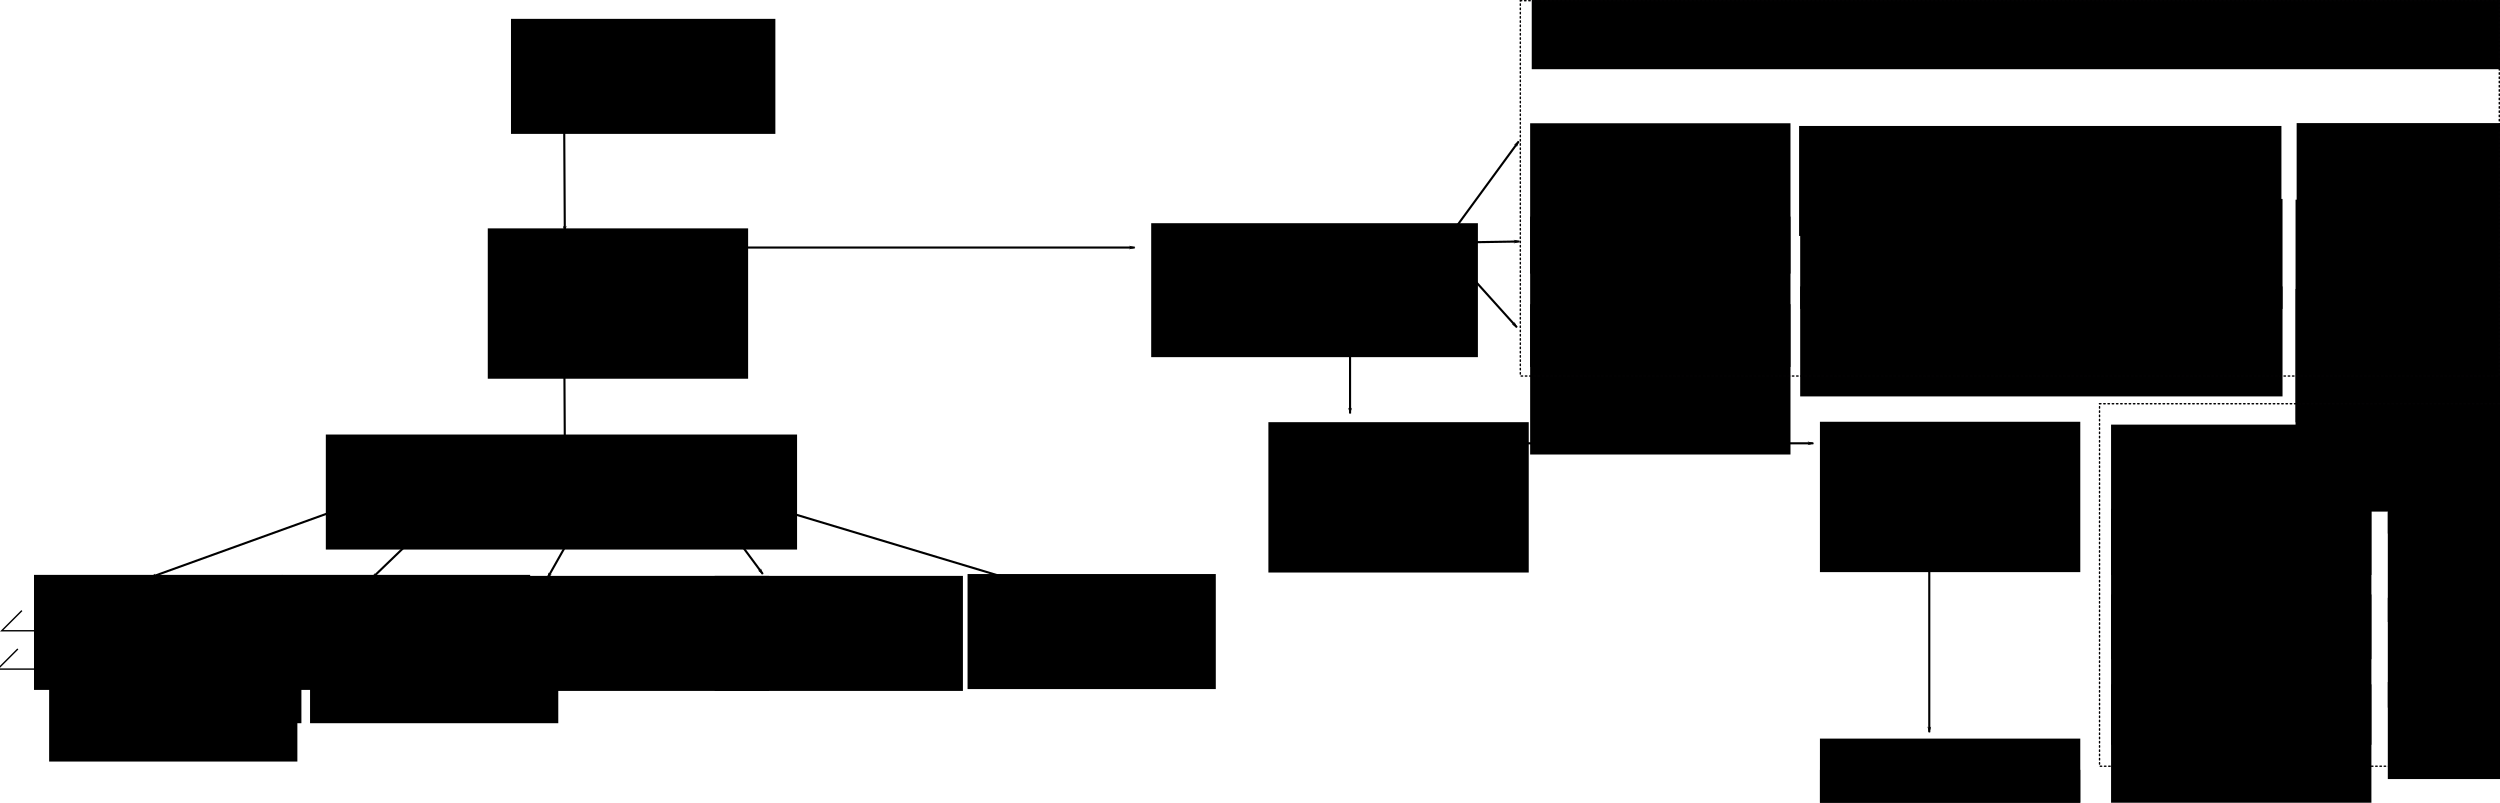 <?xml version="1.0" encoding="UTF-8" standalone="no"?>
<!-- Created with Inkscape (http://www.inkscape.org/) -->

<svg
   xmlns:dc="http://purl.org/dc/elements/1.1/"
   xmlns:cc="http://creativecommons.org/ns#"
   xmlns:rdf="http://www.w3.org/1999/02/22-rdf-syntax-ns#"
   xmlns:svg="http://www.w3.org/2000/svg"
   xmlns="http://www.w3.org/2000/svg"
   xmlns:sodipodi="http://sodipodi.sourceforge.net/DTD/sodipodi-0.dtd"
   xmlns:inkscape="http://www.inkscape.org/namespaces/inkscape"
   width="998.852mm"
   height="320.728mm"
   viewBox="0 0 3539.239 1136.436"
   id="svg2"
   version="1.1"
   inkscape:version="0.91 r13725"
   sodipodi:docname="implementationScheme.svg"
   inkscape:export-filename="C:\Users\hpl802\Documents\GitHub\lavaSearch2\inst\implementationScheme.png"
   inkscape:export-xdpi="200"
   inkscape:export-ydpi="200">
  <defs
     id="defs4">
    <marker
       inkscape:stockid="EmptyTriangleInL"
       orient="auto"
       refY="0.0"
       refX="0.0"
       id="EmptyTriangleInL"
       style="overflow:visible"
       inkscape:isstock="true">
      <path
         id="path4843"
         d="M 5.77,0.0 L -2.88,5.0 L -2.88,-5.0 L 5.77,0.0 z "
         style="fill-rule:evenodd;fill:#FFFFFF;stroke:#000000;stroke-width:1.0pt"
         transform="scale(-0.8) translate(-6,0)" />
    </marker>
    <marker
       inkscape:isstock="true"
       style="overflow:visible"
       id="marker4440"
       refX="0"
       refY="0"
       orient="auto"
       inkscape:stockid="Arrow1Lend">
      <path
         inkscape:connector-curvature="0"
         transform="matrix(-0.8,0,0,-0.8,-10,0)"
         style="fill:#000000;fill-opacity:1;fill-rule:evenodd;stroke:#000000;stroke-width:1pt;stroke-opacity:1"
         d="M 0,0 5,-5 -12.5,0 5,5 0,0 Z"
         id="path4442" />
    </marker>
    <marker
       inkscape:isstock="true"
       style="overflow:visible"
       id="marker9638"
       refX="0"
       refY="0"
       orient="auto"
       inkscape:stockid="Arrow1Lend">
      <path
         transform="matrix(-0.8,0,0,-0.8,-10,0)"
         style="fill:#000000;fill-opacity:1;fill-rule:evenodd;stroke:#000000;stroke-width:1pt;stroke-opacity:1"
         d="M 0,0 5,-5 -12.5,0 5,5 0,0 Z"
         id="path9640"
         inkscape:connector-curvature="0" />
    </marker>
    <marker
       inkscape:stockid="Arrow1Lend"
       orient="auto"
       refY="0"
       refX="0"
       id="marker9242"
       style="overflow:visible"
       inkscape:isstock="true">
      <path
         id="path9244"
         d="M 0,0 5,-5 -12.5,0 5,5 0,0 Z"
         style="fill:#000000;fill-opacity:1;fill-rule:evenodd;stroke:#000000;stroke-width:1pt;stroke-opacity:1"
         transform="matrix(-0.8,0,0,-0.8,-10,0)"
         inkscape:connector-curvature="0" />
    </marker>
    <marker
       inkscape:stockid="Arrow1Lend"
       orient="auto"
       refY="0"
       refX="0"
       id="marker8826"
       style="overflow:visible"
       inkscape:isstock="true">
      <path
         id="path8828"
         d="M 0,0 5,-5 -12.5,0 5,5 0,0 Z"
         style="fill:#000000;fill-opacity:1;fill-rule:evenodd;stroke:#000000;stroke-width:1pt;stroke-opacity:1"
         transform="matrix(-0.8,0,0,-0.8,-10,0)"
         inkscape:connector-curvature="0" />
    </marker>
    <marker
       inkscape:stockid="Arrow1Lend"
       orient="auto"
       refY="0"
       refX="0"
       id="marker8354"
       style="overflow:visible"
       inkscape:isstock="true">
      <path
         id="path8356"
         d="M 0,0 5,-5 -12.5,0 5,5 0,0 Z"
         style="fill:#000000;fill-opacity:1;fill-rule:evenodd;stroke:#000000;stroke-width:1pt;stroke-opacity:1"
         transform="matrix(-0.8,0,0,-0.8,-10,0)"
         inkscape:connector-curvature="0" />
    </marker>
    <marker
       inkscape:isstock="true"
       style="overflow:visible"
       id="marker8138"
       refX="0"
       refY="0"
       orient="auto"
       inkscape:stockid="Arrow1Lend"
       inkscape:collect="always">
      <path
         transform="matrix(-0.8,0,0,-0.8,-10,0)"
         style="fill:#000000;fill-opacity:1;fill-rule:evenodd;stroke:#000000;stroke-width:1pt;stroke-opacity:1"
         d="M 0,0 5,-5 -12.5,0 5,5 0,0 Z"
         id="path8140"
         inkscape:connector-curvature="0" />
    </marker>
    <marker
       inkscape:stockid="Arrow1Lend"
       orient="auto"
       refY="0"
       refX="0"
       id="marker8016"
       style="overflow:visible"
       inkscape:isstock="true">
      <path
         id="path8018"
         d="M 0,0 5,-5 -12.5,0 5,5 0,0 Z"
         style="fill:#000000;fill-opacity:1;fill-rule:evenodd;stroke:#000000;stroke-width:1pt;stroke-opacity:1"
         transform="matrix(-0.8,0,0,-0.8,-10,0)"
         inkscape:connector-curvature="0" />
    </marker>
    <marker
       inkscape:stockid="Arrow1Lend"
       orient="auto"
       refY="0"
       refX="0"
       id="marker7128"
       style="overflow:visible"
       inkscape:isstock="true">
      <path
         id="path7130"
         d="M 0,0 5,-5 -12.5,0 5,5 0,0 Z"
         style="fill:#000000;fill-opacity:1;fill-rule:evenodd;stroke:#000000;stroke-width:1pt;stroke-opacity:1"
         transform="matrix(-0.8,0,0,-0.8,-10,0)"
         inkscape:connector-curvature="0" />
    </marker>
    <marker
       inkscape:isstock="true"
       style="overflow:visible"
       id="marker6948"
       refX="0"
       refY="0"
       orient="auto"
       inkscape:stockid="Arrow1Lend">
      <path
         transform="matrix(-0.8,0,0,-0.8,-10,0)"
         style="fill:#000000;fill-opacity:1;fill-rule:evenodd;stroke:#000000;stroke-width:1pt;stroke-opacity:1"
         d="M 0,0 5,-5 -12.5,0 5,5 0,0 Z"
         id="path6950"
         inkscape:connector-curvature="0" />
    </marker>
    <marker
       inkscape:stockid="Arrow1Lend"
       orient="auto"
       refY="0"
       refX="0"
       id="marker6382"
       style="overflow:visible"
       inkscape:isstock="true"
       inkscape:collect="always">
      <path
         id="path6384"
         d="M 0,0 5,-5 -12.5,0 5,5 0,0 Z"
         style="fill:#000000;fill-opacity:1;fill-rule:evenodd;stroke:#000000;stroke-width:1pt;stroke-opacity:1"
         transform="matrix(-0.8,0,0,-0.8,-10,0)"
         inkscape:connector-curvature="0" />
    </marker>
    <marker
       inkscape:isstock="true"
       style="overflow:visible"
       id="marker5858"
       refX="0"
       refY="0"
       orient="auto"
       inkscape:stockid="Arrow1Lend"
       inkscape:collect="always">
      <path
         transform="matrix(-0.8,0,0,-0.8,-10,0)"
         style="fill:#000000;fill-opacity:1;fill-rule:evenodd;stroke:#000000;stroke-width:1pt;stroke-opacity:1"
         d="M 0,0 5,-5 -12.5,0 5,5 0,0 Z"
         id="path5860"
         inkscape:connector-curvature="0" />
    </marker>
    <marker
       inkscape:stockid="Arrow1Lend"
       orient="auto"
       refY="0"
       refX="0"
       id="marker5568"
       style="overflow:visible"
       inkscape:isstock="true"
       inkscape:collect="always">
      <path
         id="path5570"
         d="M 0,0 5,-5 -12.5,0 5,5 0,0 Z"
         style="fill:#000000;fill-opacity:1;fill-rule:evenodd;stroke:#000000;stroke-width:1pt;stroke-opacity:1"
         transform="matrix(-0.8,0,0,-0.8,-10,0)"
         inkscape:connector-curvature="0" />
    </marker>
    <marker
       inkscape:stockid="Arrow1Lend"
       orient="auto"
       refY="0"
       refX="0"
       id="marker5344"
       style="overflow:visible"
       inkscape:isstock="true">
      <path
         id="path5346"
         d="M 0,0 5,-5 -12.5,0 5,5 0,0 Z"
         style="fill:#000000;fill-opacity:1;fill-rule:evenodd;stroke:#000000;stroke-width:1pt;stroke-opacity:1"
         transform="matrix(-0.8,0,0,-0.8,-10,0)"
         inkscape:connector-curvature="0" />
    </marker>
    <marker
       inkscape:isstock="true"
       style="overflow:visible"
       id="marker5276"
       refX="0"
       refY="0"
       orient="auto"
       inkscape:stockid="Arrow1Lend"
       inkscape:collect="always">
      <path
         transform="matrix(-0.8,0,0,-0.8,-10,0)"
         style="fill:#000000;fill-opacity:1;fill-rule:evenodd;stroke:#000000;stroke-width:1pt;stroke-opacity:1"
         d="M 0,0 5,-5 -12.5,0 5,5 0,0 Z"
         id="path5278"
         inkscape:connector-curvature="0" />
    </marker>
    <marker
       inkscape:stockid="Arrow1Lstart"
       orient="auto"
       refY="0"
       refX="0"
       id="Arrow1Lstart"
       style="overflow:visible"
       inkscape:isstock="true">
      <path
         id="path4266"
         d="M 0,0 5,-5 -12.5,0 5,5 0,0 Z"
         style="fill:#000000;fill-opacity:1;fill-rule:evenodd;stroke:#000000;stroke-width:1pt;stroke-opacity:1"
         transform="matrix(0.8,0,0,0.8,10,0)"
         inkscape:connector-curvature="0" />
    </marker>
    <marker
       inkscape:stockid="Arrow1Lend"
       orient="auto"
       refY="0"
       refX="0"
       id="marker5162"
       style="overflow:visible"
       inkscape:isstock="true"
       inkscape:collect="always">
      <path
         id="path5164"
         d="M 0,0 5,-5 -12.5,0 5,5 0,0 Z"
         style="fill:#000000;fill-opacity:1;fill-rule:evenodd;stroke:#000000;stroke-width:1pt;stroke-opacity:1"
         transform="matrix(-0.8,0,0,-0.8,-10,0)"
         inkscape:connector-curvature="0" />
    </marker>
    <marker
       inkscape:isstock="true"
       style="overflow:visible"
       id="marker5044"
       refX="0"
       refY="0"
       orient="auto"
       inkscape:stockid="Arrow1Lend"
       inkscape:collect="always">
      <path
         transform="matrix(-0.8,0,0,-0.8,-10,0)"
         style="fill:#000000;fill-opacity:1;fill-rule:evenodd;stroke:#000000;stroke-width:1pt;stroke-opacity:1"
         d="M 0,0 5,-5 -12.5,0 5,5 0,0 Z"
         id="path5046"
         inkscape:connector-curvature="0" />
    </marker>
    <marker
       inkscape:isstock="true"
       style="overflow:visible"
       id="marker4628"
       refX="0"
       refY="0"
       orient="auto"
       inkscape:stockid="Arrow1Lend"
       inkscape:collect="always">
      <path
         transform="matrix(-0.8,0,0,-0.8,-10,0)"
         style="fill:#000000;fill-opacity:1;fill-rule:evenodd;stroke:#000000;stroke-width:1pt;stroke-opacity:1"
         d="M 0,0 5,-5 -12.5,0 5,5 0,0 Z"
         id="path4630"
         inkscape:connector-curvature="0" />
    </marker>
    <marker
       inkscape:stockid="Arrow1Lend"
       orient="auto"
       refY="0"
       refX="0"
       id="Arrow1Lend"
       style="overflow:visible"
       inkscape:isstock="true"
       inkscape:collect="always">
      <path
         id="path4269"
         d="M 0,0 5,-5 -12.5,0 5,5 0,0 Z"
         style="fill:#000000;fill-opacity:1;fill-rule:evenodd;stroke:#000000;stroke-width:1pt;stroke-opacity:1"
         transform="matrix(-0.8,0,0,-0.8,-10,0)"
         inkscape:connector-curvature="0" />
    </marker>
  </defs>
  <sodipodi:namedview
     id="base"
     pagecolor="#ffffff"
     bordercolor="#666666"
     borderopacity="1.0"
     inkscape:pageopacity="0.0"
     inkscape:pageshadow="2"
     inkscape:zoom="0.24748737"
     inkscape:cx="2558.4954"
     inkscape:cy="746.51653"
     inkscape:document-units="px"
     inkscape:current-layer="layer1"
     showgrid="false"
     inkscape:window-width="1920"
     inkscape:window-height="1058"
     inkscape:window-x="-8"
     inkscape:window-y="-8"
     inkscape:window-maximized="1"
     showguides="false"
     fit-margin-top="0"
     fit-margin-left="0"
     fit-margin-right="0"
     fit-margin-bottom="0">
    <sodipodi:guide
       position="808.807,1592.025"
       orientation="-0.707,0.707"
       id="guide7508" />
  </sodipodi:namedview>
  <g
     inkscape:label="Layer 1"
     inkscape:groupmode="layer"
     id="layer1"
     transform="translate(839.112,229.511)">
    <flowRoot
       xml:space="preserve"
       id="flowRoot3336"
       style="font-style:normal;font-weight:normal;font-size:40px;line-height:125%;font-family:sans-serif;letter-spacing:0px;word-spacing:0px;fill:#000000;fill-opacity:1;stroke:none;stroke-width:1px;stroke-linecap:butt;stroke-linejoin:miter;stroke-opacity:1"
       transform="translate(-157.143,-240.896)"><flowRegion
         id="flowRegion3338"><rect
           id="rect3340"
           width="374.286"
           height="162.857"
           x="41.429"
           y="38.076" /></flowRegion><flowPara
         id="flowPara3342">object</flowPara></flowRoot>    <flowRoot
       xml:space="preserve"
       id="flowRoot3344"
       style="font-style:normal;font-weight:normal;font-size:40px;line-height:125%;font-family:sans-serif;letter-spacing:0px;word-spacing:0px;fill:#000000;fill-opacity:1;stroke:none;stroke-width:1px;stroke-linecap:butt;stroke-linejoin:miter;stroke-opacity:1"
       transform="translate(-182.857,-105.714)"><flowRegion
         id="flowRegion3346"><rect
           id="rect3348"
           width="368.571"
           height="212.857"
           x="34.286"
           y="199.505" /></flowRegion><flowPara
         id="flowPara3350">sCorrect()</flowPara></flowRoot>    <flowRoot
       xml:space="preserve"
       id="flowRoot3352"
       style="font-style:normal;font-weight:normal;font-size:40px;line-height:125%;font-family:sans-serif;letter-spacing:0px;word-spacing:0px;fill:#000000;fill-opacity:1;stroke:none;stroke-width:1px;stroke-linecap:butt;stroke-linejoin:miter;stroke-opacity:1"
       transform="translate(-813.841,113.402)"><flowRegion
         id="flowRegion3354"><rect
           id="rect3356"
           width="351.429"
           height="162.857"
           x="22.857"
           y="470.934" /></flowRegion><flowPara
         id="flowPara3358">summary2()</flowPara></flowRoot>    <flowRoot
       style="font-style:normal;font-weight:normal;font-size:40px;line-height:125%;font-family:sans-serif;letter-spacing:0px;word-spacing:0px;fill:#000000;fill-opacity:1;stroke:none;stroke-width:1px;stroke-linecap:butt;stroke-linejoin:miter;stroke-opacity:1"
       id="flowRoot3360"
       xml:space="preserve"
       transform="translate(-462.867,113.402)"><flowRegion
         id="flowRegion3362"><rect
           y="470.934"
           x="22.857"
           height="162.857"
           width="351.429"
           id="rect3364" /></flowRegion><flowPara
         id="flowPara3366">compare2()</flowPara></flowRoot>    <flowRoot
       transform="translate(-124.482,114.831)"
       xml:space="preserve"
       id="flowRoot3370"
       style="font-style:normal;font-weight:normal;font-size:40px;line-height:125%;font-family:sans-serif;letter-spacing:0px;word-spacing:0px;fill:#000000;fill-opacity:1;stroke:none;stroke-width:1px;stroke-linecap:butt;stroke-linejoin:miter;stroke-opacity:1"><flowRegion
         id="flowRegion3372"><rect
           id="rect3374"
           width="351.429"
           height="162.857"
           x="22.857"
           y="470.934" /></flowRegion><flowPara
         id="flowPara3376">iid2()</flowPara></flowRoot>    <flowRoot
       style="font-style:normal;font-weight:normal;font-size:40px;line-height:125%;font-family:sans-serif;letter-spacing:0px;word-spacing:0px;fill:#000000;fill-opacity:1;stroke:none;stroke-width:1px;stroke-linecap:butt;stroke-linejoin:miter;stroke-opacity:1"
       id="flowRoot3378"
       xml:space="preserve"
       transform="translate(507.797,112.219)"><flowRegion
         id="flowRegion3380"><rect
           y="470.934"
           x="22.857"
           height="162.857"
           width="351.429"
           id="rect3382" /></flowRegion><flowPara
         id="flowPara3384">residuals2()</flowPara></flowRoot>    <flowRoot
       xml:space="preserve"
       id="flowRoot3450"
       style="font-style:normal;font-weight:normal;font-size:40px;line-height:125%;font-family:sans-serif;letter-spacing:0px;word-spacing:0px;fill:#000000;fill-opacity:1;stroke:none;stroke-width:1px;stroke-linecap:butt;stroke-linejoin:miter;stroke-opacity:1"
       transform="translate(-303.559,-290.998)"><flowRegion
         id="flowRegion3452"><rect
           id="rect3454"
           width="667.143"
           height="162.857"
           x="-74.286"
           y="676.648" /></flowRegion><flowPara
         id="flowPara3456"
         style="text-align:center;text-anchor:middle">User inferface </flowPara><flowPara
         id="flowPara3458"
         style="text-align:center;text-anchor:middle">small sample adjustement</flowPara></flowRoot>    <path
       style="fill:none;fill-rule:evenodd;stroke:#000000;stroke-width:3;stroke-linecap:butt;stroke-linejoin:miter;stroke-miterlimit:4;stroke-dasharray:none;stroke-opacity:1;marker-end:url(#Arrow1Lend)"
       d="M -312.335,474.561 -626.148,587.765"
       id="path3460"
       inkscape:connector-curvature="0"
       sodipodi:nodetypes="cc" />
    <path
       sodipodi:nodetypes="cc"
       inkscape:connector-curvature="0"
       id="path4626"
       d="M -201.421,482.05 -312.664,589.193"
       style="fill:none;fill-rule:evenodd;stroke:#000000;stroke-width:3;stroke-linecap:butt;stroke-linejoin:miter;stroke-miterlimit:4;stroke-dasharray:none;stroke-opacity:1;marker-end:url(#marker4628)" />
    <path
       sodipodi:nodetypes="cc"
       inkscape:connector-curvature="0"
       id="path5040"
       d="M 226.343,480.622 582.582,587.765"
       style="fill:none;fill-rule:evenodd;stroke:#000000;stroke-width:3;stroke-linecap:butt;stroke-linejoin:miter;stroke-miterlimit:4;stroke-dasharray:none;stroke-opacity:1;marker-end:url(#marker5044)" />
    <path
       style="fill:none;fill-rule:evenodd;stroke:#000000;stroke-width:3;stroke-linecap:butt;stroke-linejoin:miter;stroke-miterlimit:4;stroke-dasharray:none;stroke-opacity:1;marker-end:url(#marker5162)"
       d="M -3.769,482.05 -64.252,589.193"
       id="path5042"
       inkscape:connector-curvature="0"
       sodipodi:nodetypes="cc" />
    <path
       style="fill:none;fill-rule:evenodd;stroke:#000000;stroke-width:2;stroke-linecap:butt;stroke-linejoin:miter;stroke-miterlimit:4;stroke-dasharray:none;stroke-opacity:1;marker-end:url(#marker5276)"
       d="m -808.126,634.908 -28.571,28.571 67.143,0"
       id="path5202"
       inkscape:connector-curvature="0" />
    <flowRoot
       transform="translate(-786.698,160.545)"
       style="font-style:normal;font-weight:normal;font-size:40px;line-height:125%;font-family:sans-serif;letter-spacing:0px;word-spacing:0px;fill:#000000;fill-opacity:1;stroke:none;stroke-width:1px;stroke-linecap:butt;stroke-linejoin:miter;stroke-opacity:1"
       id="flowRoot5328"
       xml:space="preserve"><flowRegion
         id="flowRegion5330"><rect
           y="470.934"
           x="22.857"
           height="162.857"
           width="351.429"
           id="rect5332" /></flowRegion><flowPara
         id="flowPara5334">call summary</flowPara></flowRoot>    <path
       style="fill:none;fill-rule:evenodd;stroke:#000000;stroke-width:3;stroke-linecap:butt;stroke-linejoin:miter;stroke-miterlimit:4;stroke-dasharray:none;stroke-opacity:1;marker-end:url(#marker4440)"
       d="m 94.802,120.934 672.463,0"
       id="path5566"
       inkscape:connector-curvature="0"
       sodipodi:nodetypes="cc" />
    <path
       sodipodi:nodetypes="cc"
       inkscape:connector-curvature="0"
       id="path5856"
       d="m 1072.161,147.831 0,207.972"
       style="fill:none;fill-rule:evenodd;stroke:#000000;stroke-width:3;stroke-linecap:butt;stroke-linejoin:miter;stroke-miterlimit:4;stroke-dasharray:none;stroke-opacity:1;marker-end:url(#marker5858)" />
    <flowRoot
       xml:space="preserve"
       id="flowRoot6162"
       style="font-style:normal;font-weight:normal;font-size:40px;line-height:125%;font-family:sans-serif;letter-spacing:0px;word-spacing:0px;fill:#000000;fill-opacity:1;stroke:none;stroke-width:1px;stroke-linecap:butt;stroke-linejoin:miter;stroke-opacity:1"
       transform="translate(1703.073,168.074)"><flowRegion
         id="flowRegion6164"><rect
           id="rect6166"
           width="368.571"
           height="212.857"
           x="34.286"
           y="199.505" /></flowRegion><flowPara
         id="flowPara6168">.estimate2()</flowPara></flowRoot>    <flowRoot
       xml:space="preserve"
       id="flowRoot6350"
       style="font-style:normal;font-weight:normal;font-size:40px;line-height:125%;font-family:sans-serif;letter-spacing:0px;word-spacing:0px;fill:#000000;fill-opacity:1;stroke:none;stroke-width:1px;stroke-linecap:butt;stroke-linejoin:miter;stroke-opacity:1"
       transform="translate(756.343,-113.03)"><flowRegion
         id="flowRegion6352"><rect
           id="rect6354"
           width="462.516"
           height="189.624"
           x="34.286"
           y="199.505" /></flowRegion><flowPara
         id="flowPara6356">conditionalMoment()</flowPara></flowRoot>    <flowRoot
       transform="translate(1292.815,-254.511)"
       style="font-style:normal;font-weight:normal;font-size:40px;line-height:125%;font-family:sans-serif;letter-spacing:0px;word-spacing:0px;fill:#000000;fill-opacity:1;stroke:none;stroke-width:1px;stroke-linecap:butt;stroke-linejoin:miter;stroke-opacity:1"
       id="flowRoot6358"
       xml:space="preserve"><flowRegion
         id="flowRegion6360"><rect
           y="199.505"
           x="34.286"
           height="212.857"
           width="368.571"
           id="rect6362" /></flowRegion><flowPara
         id="flowPara6364">skeleton()</flowPara></flowRoot>    <flowRoot
       xml:space="preserve"
       id="flowRoot6366"
       style="font-style:normal;font-weight:normal;font-size:40px;line-height:125%;font-family:sans-serif;letter-spacing:0px;word-spacing:0px;fill:#000000;fill-opacity:1;stroke:none;stroke-width:1px;stroke-linecap:butt;stroke-linejoin:miter;stroke-opacity:1"
       transform="translate(944.979,166.452)"><flowRegion
         id="flowRegion6368"><rect
           id="rect6370"
           width="682.857"
           height="155.714"
           x="762.857"
           y="-217.638" /></flowRegion><flowPara
         id="flowPara6372">rebuild matrices of coeffients </flowPara></flowRoot>    <path
       style="fill:none;fill-rule:evenodd;stroke:#000000;stroke-width:3;stroke-linecap:butt;stroke-linejoin:miter;stroke-miterlimit:4;stroke-dasharray:none;stroke-opacity:1;marker-end:url(#marker6382)"
       d="m 1217.659,98.076 93.305,-127.447"
       id="path6380"
       inkscape:connector-curvature="0"
       sodipodi:nodetypes="cc" />
    <flowRoot
       xml:space="preserve"
       id="flowRoot6908"
       style="font-style:normal;font-weight:normal;font-size:40px;line-height:125%;font-family:sans-serif;letter-spacing:0px;word-spacing:0px;fill:#000000;fill-opacity:1;stroke:none;stroke-width:1px;stroke-linecap:butt;stroke-linejoin:miter;stroke-opacity:1"
       transform="translate(1292.815,-122.379)"><flowRegion
         id="flowRegion6910"><rect
           id="rect6912"
           width="368.571"
           height="212.857"
           x="34.286"
           y="199.505" /></flowRegion><flowPara
         id="flowPara6914">skeletonDtheta()</flowPara></flowRoot>    <flowRoot
       transform="translate(946.541,269.756)"
       style="font-style:normal;font-weight:normal;font-size:40px;line-height:125%;font-family:sans-serif;letter-spacing:0px;word-spacing:0px;fill:#000000;fill-opacity:1;stroke:none;stroke-width:1px;stroke-linecap:butt;stroke-linejoin:miter;stroke-opacity:1"
       id="flowRoot6916"
       xml:space="preserve"><flowRegion
         id="flowRegion6918"><rect
           y="-217.638"
           x="762.857"
           height="155.714"
           width="682.857"
           id="rect6920" /></flowRegion><flowPara
         id="flowPara6922">compute first partial derivative regarding mean and variance</flowPara></flowRoot>    <flowRoot
       transform="translate(1292.815,1.578)"
       style="font-style:normal;font-weight:normal;font-size:40px;line-height:125%;font-family:sans-serif;letter-spacing:0px;word-spacing:0px;fill:#000000;fill-opacity:1;stroke:none;stroke-width:1px;stroke-linecap:butt;stroke-linejoin:miter;stroke-opacity:1"
       id="flowRoot6924"
       xml:space="preserve"><flowRegion
         id="flowRegion6926"><rect
           y="199.505"
           x="34.286"
           height="212.857"
           width="368.571"
           id="rect6928" /></flowRegion><flowPara
         id="flowPara6930">skeletonD2theta()</flowPara></flowRoot>    <flowRoot
       xml:space="preserve"
       id="flowRoot6932"
       style="font-style:normal;font-weight:normal;font-size:40px;line-height:125%;font-family:sans-serif;letter-spacing:0px;word-spacing:0px;fill:#000000;fill-opacity:1;stroke:none;stroke-width:1px;stroke-linecap:butt;stroke-linejoin:miter;stroke-opacity:1"
       transform="translate(946.541,393.615)"><flowRegion
         id="flowRegion6934"><rect
           id="rect6936"
           width="682.857"
           height="155.714"
           x="762.857"
           y="-217.638" /></flowRegion><flowPara
         id="flowPara6938">compute second partial derivative regarding mean and variance</flowPara></flowRoot>    <path
       sodipodi:nodetypes="cc"
       inkscape:connector-curvature="0"
       id="path6946"
       d="m 1219.088,134.733 89.265,99.163"
       style="fill:none;fill-rule:evenodd;stroke:#000000;stroke-width:3;stroke-linecap:butt;stroke-linejoin:miter;stroke-miterlimit:4;stroke-dasharray:none;stroke-opacity:1;marker-end:url(#marker6948)" />
    <path
       style="fill:none;fill-rule:evenodd;stroke:#000000;stroke-width:3;stroke-linecap:butt;stroke-linejoin:miter;stroke-miterlimit:4;stroke-dasharray:none;stroke-opacity:1;marker-end:url(#marker7128)"
       d="m 1223.374,113.791 88.571,-1.429"
       id="path7126"
       inkscape:connector-curvature="0"
       sodipodi:nodetypes="cc" />
    <flowRoot
       xml:space="preserve"
       id="flowRoot7390"
       style="font-style:normal;font-weight:normal;font-size:40px;line-height:125%;font-family:sans-serif;letter-spacing:0px;word-spacing:0px;fill:#000000;fill-opacity:1;stroke:none;stroke-width:1px;stroke-linecap:butt;stroke-linejoin:miter;stroke-opacity:1"
       transform="translate(1442.498,462.165)"><flowRegion
         id="flowRegion7392"><rect
           id="rect7394"
           width="670.741"
           height="315.168"
           x="969.746"
           y="-517.415" /></flowRegion><flowPara
         id="flowPara7396">Λ, K, B, ...</flowPara></flowRoot>    <flowRoot
       transform="translate(1440.935,570.596)"
       style="font-style:normal;font-weight:normal;font-size:40px;line-height:125%;font-family:sans-serif;letter-spacing:0px;word-spacing:0px;fill:#000000;fill-opacity:1;stroke:none;stroke-width:1px;stroke-linecap:butt;stroke-linejoin:miter;stroke-opacity:1"
       id="flowRoot7398"
       xml:space="preserve"><flowRegion
         id="flowRegion7400"><rect
           y="-517.415"
           x="969.746"
           height="315.168"
           width="670.741"
           id="rect7402" /></flowRegion><flowPara
         id="flowPara7404">δμ/δΘ</flowPara><flowPara
         id="flowPara7406">δΩ/δΘ</flowPara></flowRoot>    <flowRoot
       xml:space="preserve"
       id="flowRoot7408"
       style="font-style:normal;font-weight:normal;font-size:40px;line-height:125%;font-family:sans-serif;letter-spacing:0px;word-spacing:0px;fill:#000000;fill-opacity:1;stroke:none;stroke-width:1px;stroke-linecap:butt;stroke-linejoin:miter;stroke-opacity:1"
       transform="translate(1440.935,697.005)"><flowRegion
         id="flowRegion7410"><rect
           id="rect7412"
           width="670.741"
           height="315.168"
           x="969.746"
           y="-517.415" /></flowRegion><flowPara
         id="flowPara7414">δ<flowSpan
   style="font-size:65%;baseline-shift:super"
   id="flowSpan7418">2</flowSpan>μ/δΘ<flowSpan
   style="font-size:65%;baseline-shift:super"
   id="flowSpan7422">2</flowSpan></flowPara><flowPara
         id="flowPara7416">δ<flowSpan
   style="font-size:65%;baseline-shift:super"
   id="flowSpan7420">2</flowSpan>Ω/δΘ<flowSpan
   style="font-size:65%;baseline-shift:super"
   id="flowSpan7424">2</flowSpan></flowPara></flowRoot>    <flowRoot
       xml:space="preserve"
       id="flowRoot7426"
       style="font-style:normal;font-weight:normal;font-size:40px;line-height:125%;font-family:sans-serif;letter-spacing:0px;word-spacing:0px;fill:#000000;fill-opacity:1;stroke:none;stroke-width:1px;stroke-linecap:butt;stroke-linejoin:miter;stroke-opacity:1"
       transform="translate(-1262.691,-40.406)"><flowRegion
         id="flowRegion7428"><rect
           id="rect7430"
           width="1448.559"
           height="101.015"
           x="2592.052"
           y="-192.146" /></flowRegion><flowPara
         id="flowPara7432">.lvm: template</flowPara><flowPara
         id="flowPara7434">.lvmfit: update template with the value of the model coefficients</flowPara></flowRoot>    <rect
       style="fill:none;fill-opacity:1;fill-rule:nonzero;stroke:#030203;stroke-width:2;stroke-linecap:round;stroke-miterlimit:4;stroke-dasharray:2, 4;stroke-dashoffset:0;stroke-opacity:1"
       id="rect7510"
       width="1385.929"
       height="531.34"
       x="1313.198"
       y="-228.511" />
    <rect
       y="342.052"
       x="2133.198"
       height="513.158"
       width="1385.929"
       id="rect7632"
       style="fill:none;fill-opacity:1;fill-rule:nonzero;stroke:#030203;stroke-width:2;stroke-linecap:round;stroke-miterlimit:4;stroke-dasharray:2, 4;stroke-dashoffset:0;stroke-opacity:1" />
    <flowRoot
       xml:space="preserve"
       id="flowRoot7662"
       style="font-style:normal;font-weight:normal;font-size:40px;line-height:125%;font-family:sans-serif;letter-spacing:0px;word-spacing:0px;fill:#000000;fill-opacity:1;stroke:none;stroke-width:1px;stroke-linecap:butt;stroke-linejoin:miter;stroke-opacity:1"
       transform="translate(832.122,27.081)"><flowRegion
         id="flowRegion7664"><rect
           id="rect7666"
           width="690.944"
           height="155.563"
           x="1709.178"
           y="343.235" /></flowRegion><flowPara
         id="flowPara7668">compute the corrected residuals</flowPara></flowRoot>    <flowRoot
       transform="translate(832.122,152.279)"
       style="font-style:normal;font-weight:normal;font-size:40px;line-height:125%;font-family:sans-serif;letter-spacing:0px;word-spacing:0px;fill:#000000;fill-opacity:1;stroke:none;stroke-width:1px;stroke-linecap:butt;stroke-linejoin:miter;stroke-opacity:1"
       id="flowRoot7670"
       xml:space="preserve"><flowRegion
         id="flowRegion7672"><rect
           y="343.235"
           x="1709.178"
           height="155.563"
           width="690.944"
           id="rect7674" /></flowRegion><flowPara
         id="flowPara7676">compute the leverage</flowPara></flowRoot>    <flowRoot
       style="font-style:normal;font-weight:normal;font-size:40px;line-height:125%;font-family:sans-serif;letter-spacing:0px;word-spacing:0px;fill:#000000;fill-opacity:1;stroke:none;stroke-width:1px;stroke-linecap:butt;stroke-linejoin:miter;stroke-opacity:1"
       id="flowRoot7688"
       xml:space="preserve"
       transform="translate(882.629,-118.361)"><flowRegion
         id="flowRegion7690"><rect
           y="484.656"
           x="2422.346"
           height="88.893"
           width="165.665"
           id="rect7692" /></flowRegion><flowPara
         id="flowPara7694">ε<flowSpan
   style="font-size:65%;baseline-shift:super"
   id="flowSpan7702">c</flowSpan></flowPara></flowRoot>    <flowRoot
       xml:space="preserve"
       id="flowRoot7704"
       style="font-style:normal;font-weight:normal;font-size:40px;line-height:125%;font-family:sans-serif;letter-spacing:0px;word-spacing:0px;fill:#000000;fill-opacity:1;stroke:none;stroke-width:1px;stroke-linecap:butt;stroke-linejoin:miter;stroke-opacity:1"
       transform="translate(2115.216,539.81)"><flowRegion
         id="flowRegion7706"><rect
           id="rect7708"
           width="368.571"
           height="212.857"
           x="34.286"
           y="199.505" /></flowRegion><flowPara
         id="flowPara7710">.information2()</flowPara></flowRoot>    <flowRoot
       transform="translate(832.122,392.776)"
       style="font-style:normal;font-weight:normal;font-size:40px;line-height:125%;font-family:sans-serif;letter-spacing:0px;word-spacing:0px;fill:#000000;fill-opacity:1;stroke:none;stroke-width:1px;stroke-linecap:butt;stroke-linejoin:miter;stroke-opacity:1"
       id="flowRoot7712"
       xml:space="preserve"><flowRegion
         id="flowRegion7714"><rect
           y="343.235"
           x="1709.178"
           height="137.381"
           width="731.351"
           id="rect7716" /></flowRegion><flowPara
         id="flowPara7718">compute the corrected information matrix</flowPara></flowRoot>    <flowRoot
       transform="translate(882.629,249.334)"
       xml:space="preserve"
       id="flowRoot7720"
       style="font-style:normal;font-weight:normal;font-size:40px;line-height:125%;font-family:sans-serif;letter-spacing:0px;word-spacing:0px;fill:#000000;fill-opacity:1;stroke:none;stroke-width:1px;stroke-linecap:butt;stroke-linejoin:miter;stroke-opacity:1"><flowRegion
         id="flowRegion7722"><rect
           id="rect7724"
           width="165.665"
           height="88.893"
           x="2422.346"
           y="484.656" /></flowRegion><flowPara
         id="flowPara7726">I<flowSpan
   style="font-size:65%;baseline-shift:super"
   id="flowSpan7730">c</flowSpan></flowPara></flowRoot>    <path
       style="fill:none;fill-rule:evenodd;stroke:#000000;stroke-width:3;stroke-linecap:butt;stroke-linejoin:miter;stroke-miterlimit:4;stroke-dasharray:none;stroke-opacity:1;marker-end:url(#marker8016)"
       d="m 1892.161,425.45 0,381.719"
       id="path8014"
       inkscape:connector-curvature="0"
       sodipodi:nodetypes="cc" />
    <flowRoot
       transform="translate(1703.073,616.582)"
       style="font-style:normal;font-weight:normal;font-size:40px;line-height:125%;font-family:sans-serif;letter-spacing:0px;word-spacing:0px;fill:#000000;fill-opacity:1;stroke:none;stroke-width:1px;stroke-linecap:butt;stroke-linejoin:miter;stroke-opacity:1"
       id="flowRoot8122"
       xml:space="preserve"><flowRegion
         id="flowRegion8124"><rect
           y="199.505"
           x="34.286"
           height="212.857"
           width="368.571"
           id="rect8126" /></flowRegion><flowPara
         id="flowPara8128">.score2()</flowPara></flowRoot>    <path
       sodipodi:nodetypes="cc"
       inkscape:connector-curvature="0"
       id="path8136"
       d="m -40.94,148.171 1.429,247.143"
       style="fill:none;fill-rule:evenodd;stroke:#000000;stroke-width:3;stroke-linecap:butt;stroke-linejoin:miter;stroke-miterlimit:4;stroke-dasharray:none;stroke-opacity:1;marker-end:url(#marker8138)" />
    <path
       style="fill:none;fill-rule:evenodd;stroke:#000000;stroke-width:3;stroke-linecap:butt;stroke-linejoin:miter;stroke-miterlimit:4;stroke-dasharray:none;stroke-opacity:1;marker-end:url(#marker8354)"
       d="m -40.94,-148.814 1.429,247.143"
       id="path8352"
       inkscape:connector-curvature="0"
       sodipodi:nodetypes="cc" />
    <path
       inkscape:connector-curvature="0"
       id="path9232"
       d="m -444.471,634.908 -28.571,28.571 67.143,0"
       style="fill:none;fill-rule:evenodd;stroke:#000000;stroke-width:2;stroke-linecap:butt;stroke-linejoin:miter;stroke-miterlimit:4;stroke-dasharray:none;stroke-opacity:1;marker-end:url(#marker9242)" />
    <flowRoot
       xml:space="preserve"
       id="flowRoot9234"
       style="font-style:normal;font-weight:normal;font-size:40px;line-height:125%;font-family:sans-serif;letter-spacing:0px;word-spacing:0px;fill:#000000;fill-opacity:1;stroke:none;stroke-width:1px;stroke-linecap:butt;stroke-linejoin:miter;stroke-opacity:1"
       transform="translate(-423.043,160.545)"><flowRegion
         id="flowRegion9236"><rect
           id="rect9238"
           width="351.429"
           height="162.857"
           x="22.857"
           y="470.934" /></flowRegion><flowPara
         id="flowPara9240">call iid2()</flowPara></flowRoot>    <path
       sodipodi:nodetypes="cc"
       inkscape:connector-curvature="0"
       id="path9636"
       d="M 165.936,482.05 240.814,583.132"
       style="fill:none;fill-rule:evenodd;stroke:#000000;stroke-width:3;stroke-linecap:butt;stroke-linejoin:miter;stroke-miterlimit:4;stroke-dasharray:none;stroke-opacity:1;marker-end:url(#marker9638)" />
    <flowRoot
       xml:space="preserve"
       id="flowRoot10082"
       style="font-style:normal;font-weight:normal;font-size:40px;line-height:125%;font-family:sans-serif;letter-spacing:0px;word-spacing:0px;fill:#000000;fill-opacity:1;stroke:none;stroke-width:1px;stroke-linecap:butt;stroke-linejoin:miter;stroke-opacity:1"
       transform="translate(1703.073,660.867)"><flowRegion
         id="flowRegion10084"><rect
           id="rect10086"
           width="368.571"
           height="212.857"
           x="34.286"
           y="199.505" /></flowRegion><flowPara
         id="flowPara10088">.d2Information()</flowPara></flowRoot>    <flowRoot
       transform="translate(922.259,168.658)"
       style="font-style:normal;font-weight:normal;font-size:40px;line-height:125%;font-family:sans-serif;letter-spacing:0px;word-spacing:0px;fill:#000000;fill-opacity:1;stroke:none;stroke-width:1px;stroke-linecap:butt;stroke-linejoin:miter;stroke-opacity:1"
       id="flowRoot10096"
       xml:space="preserve"><flowRegion
         id="flowRegion10098"><rect
           y="199.505"
           x="34.286"
           height="212.857"
           width="368.571"
           id="rect10100" /></flowRegion><flowPara
         id="flowPara10102">.sCorrect()</flowPara></flowRoot>    <path
       sodipodi:nodetypes="cc"
       inkscape:connector-curvature="0"
       id="path3580"
       d="m 1194.802,398.076 533.262,0"
       style="fill:none;fill-rule:evenodd;stroke:#000000;stroke-width:3;stroke-linecap:butt;stroke-linejoin:miter;stroke-miterlimit:4;stroke-dasharray:none;stroke-opacity:1;marker-end:url(#marker5568)" />
    <flowRoot
       style="font-style:normal;font-weight:normal;font-size:40px;line-height:125%;font-family:sans-serif;letter-spacing:0px;word-spacing:0px;fill:#000000;fill-opacity:1;stroke:none;stroke-width:1px;stroke-linecap:butt;stroke-linejoin:miter;stroke-opacity:1"
       id="flowRoot3582"
       xml:space="preserve"
       transform="translate(149.804,114.831)"><flowRegion
         id="flowRegion3584"><rect
           y="470.934"
           x="22.857"
           height="162.857"
           width="351.429"
           id="rect3586" /></flowRegion><flowPara
         id="flowPara3588">leverage()</flowPara></flowRoot>    <path
       inkscape:connector-curvature="0"
       id="path3590"
       d="m -813.841,689.193 -28.571,28.571 67.143,0"
       style="fill:none;fill-rule:evenodd;stroke:#000000;stroke-width:2;stroke-linecap:butt;stroke-linejoin:miter;stroke-miterlimit:4;stroke-dasharray:none;stroke-opacity:1;marker-end:url(#marker5276)" />
    <flowRoot
       xml:space="preserve"
       id="flowRoot3592"
       style="font-style:normal;font-weight:normal;font-size:40px;line-height:125%;font-family:sans-serif;letter-spacing:0px;word-spacing:0px;fill:#000000;fill-opacity:1;stroke:none;stroke-width:1px;stroke-linecap:butt;stroke-linejoin:miter;stroke-opacity:1"
       transform="translate(-792.412,214.831)"><flowRegion
         id="flowRegion3594"><rect
           id="rect3596"
           width="351.429"
           height="162.857"
           x="22.857"
           y="470.934" /></flowRegion><flowPara
         id="flowPara3598">call compare2</flowPara></flowRoot>    <flowRoot
       transform="translate(2115.216,172.115)"
       style="font-style:normal;font-weight:normal;font-size:40px;line-height:125%;font-family:sans-serif;letter-spacing:0px;word-spacing:0px;fill:#000000;fill-opacity:1;stroke:none;stroke-width:1px;stroke-linecap:butt;stroke-linejoin:miter;stroke-opacity:1"
       id="flowRoot4648"
       xml:space="preserve"><flowRegion
         id="flowRegion4650"><rect
           y="199.505"
           x="34.286"
           height="212.857"
           width="368.571"
           id="rect4652" /></flowRegion><flowPara
         id="flowPara4654">.adjustResiduals()</flowPara></flowRoot>    <flowRoot
       xml:space="preserve"
       id="flowRoot4656"
       style="font-style:normal;font-weight:normal;font-size:40px;line-height:125%;font-family:sans-serif;letter-spacing:0px;word-spacing:0px;fill:#000000;fill-opacity:1;stroke:none;stroke-width:1px;stroke-linecap:butt;stroke-linejoin:miter;stroke-opacity:1"
       transform="translate(2115.216,291.313)"><flowRegion
         id="flowRegion4658"><rect
           id="rect4660"
           width="368.571"
           height="212.857"
           x="34.286"
           y="199.505" /></flowRegion><flowPara
         id="flowPara4662">.adjustLeverage()</flowPara></flowRoot>    <flowRoot
       transform="translate(2261.179,1020.254)"
       style="font-style:normal;font-weight:normal;font-size:40px;line-height:125%;font-family:sans-serif;letter-spacing:0px;word-spacing:0px;fill:#000000;fill-opacity:1;stroke:none;stroke-width:1px;stroke-linecap:butt;stroke-linejoin:miter;stroke-opacity:1"
       id="flowRoot4664"
       xml:space="preserve"><flowRegion
         id="flowRegion4666"><rect
           y="-517.415"
           x="969.746"
           height="315.168"
           width="670.741"
           id="rect4668" /></flowRegion><flowPara
         id="flowPara4676">δ\hat{Y}/δY<flowSpan
   id="flowSpan4674"
   style="font-size:65%;baseline-shift:super" /></flowPara></flowRoot>    <flowRoot
       xml:space="preserve"
       id="flowRoot5070"
       style="font-style:normal;font-weight:normal;font-size:40px;line-height:125%;font-family:sans-serif;letter-spacing:0px;word-spacing:0px;fill:#000000;fill-opacity:1;stroke:none;stroke-width:1px;stroke-linecap:butt;stroke-linejoin:miter;stroke-opacity:1"
       transform="translate(832.122,273.497)"><flowRegion
         id="flowRegion5072"><rect
           id="rect5074"
           width="690.944"
           height="155.563"
           x="1709.178"
           y="343.235" /></flowRegion><flowPara
         id="flowPara5076">compute the adjusted parameters</flowPara><flowPara
         id="flowPara5096">and moments</flowPara></flowRoot>    <flowRoot
       transform="translate(2115.216,412.531)"
       style="font-style:normal;font-weight:normal;font-size:40px;line-height:125%;font-family:sans-serif;letter-spacing:0px;word-spacing:0px;fill:#000000;fill-opacity:1;stroke:none;stroke-width:1px;stroke-linecap:butt;stroke-linejoin:miter;stroke-opacity:1"
       id="flowRoot5078"
       xml:space="preserve"><flowRegion
         id="flowRegion5080"><rect
           y="199.505"
           x="34.286"
           height="212.857"
           width="368.571"
           id="rect5082" /></flowRegion><flowPara
         id="flowPara5084">.adjustMoment()</flowPara></flowRoot>    <flowRoot
       xml:space="preserve"
       id="flowRoot5098"
       style="font-style:normal;font-weight:normal;font-size:40px;line-height:125%;font-family:sans-serif;letter-spacing:0px;word-spacing:0px;fill:#000000;fill-opacity:1;stroke:none;stroke-width:1px;stroke-linecap:butt;stroke-linejoin:miter;stroke-opacity:1"
       transform="translate(2323.809,1126.18)"><flowRegion
         id="flowRegion5100"><rect
           id="rect5102"
           width="670.741"
           height="315.168"
           x="969.746"
           y="-517.415" /></flowRegion><flowPara
         id="flowPara5104">δμ<flowSpan
   style="font-size:65%;baseline-shift:super"
   id="flowSpan5108">c</flowSpan>/δΘ</flowPara><flowPara
         id="flowPara5106">δΩ<flowSpan
   style="font-size:65%;baseline-shift:super"
   id="flowSpan5110">c</flowSpan>/δΘ</flowPara></flowRoot>  </g>
</svg>
